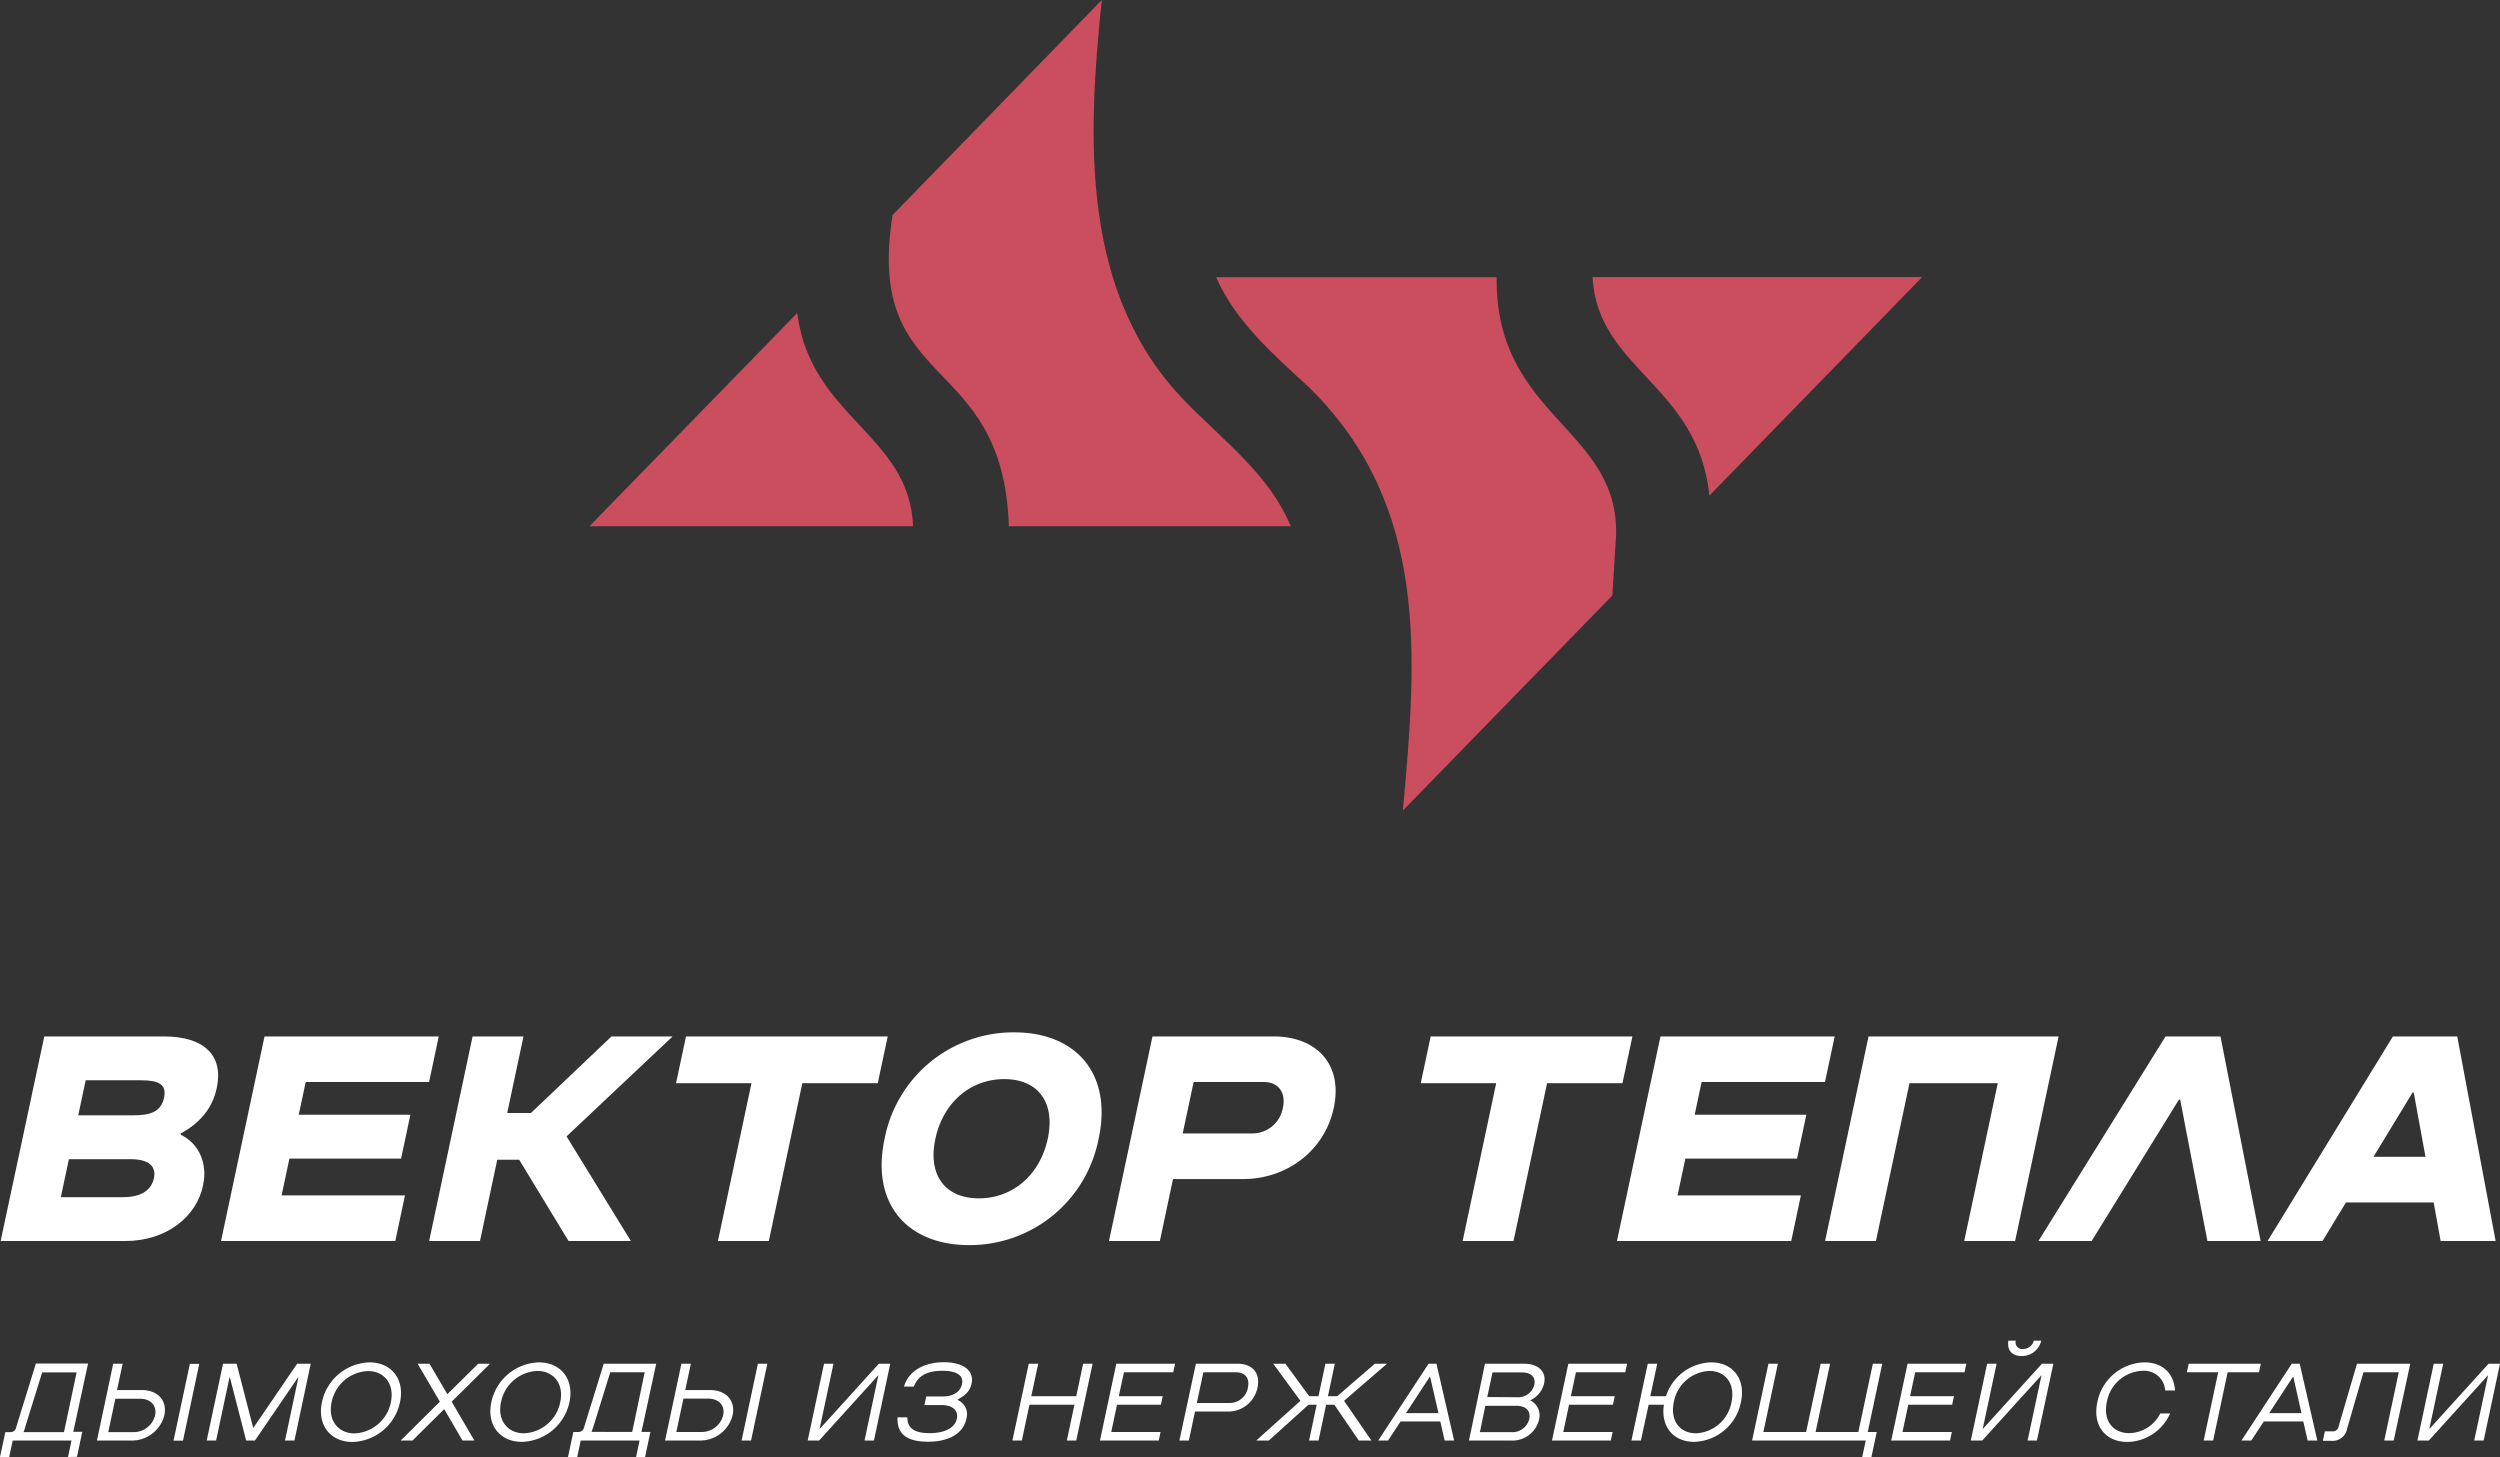 <svg xmlns="http://www.w3.org/2000/svg" viewBox="0 0 507.99 296.06"><rect x="0" y="0" width="507.99" height="296.06" fill="#333333" stroke="none"/><defs><style>.cls-1{fill:#ca4e5d;}.cls-2{fill:#ffffff;}</style></defs><g id="Слой_2" data-name="Слой 2"><g id="Слой_1-2" data-name="Слой 1"><path class="cls-1" d="M328.36,109.11,327.62,121l-42.56,43.7c2.83-31.32,5.42-61.84-18.95-85.88-7.24-6.69-15-13.36-19-22.49h57c-.31,28.61,25.11,30.56,24.27,52.81"/><path class="cls-1" d="M390.57,56.3l-43.23,44.41c-2.29-22.53-22.71-25.58-23.75-44.41Z"/><path class="cls-1" d="M185.49,106.94H119.76L162,63.6c2.64,21.18,22.86,24.71,23.53,43.34"/><path class="cls-1" d="M262.28,106.94H205c-1.2-35.84-29.35-27-23.64-63.24L223.88,0c-2.94,28.18-4.36,59.87,17.1,81.71,7.68,7.88,17,14.81,21.3,25.23"/><path class="cls-2" d="M9,210.6H33.32c8.08,0,12.15,3.8,10.73,10.45-.88,4.16-3.41,7.13-7.31,9.26l-.05.24c3.66,1.78,5.56,5.7,4.57,10.33C40,247.06,34,252.17,25.44,252.17H.13Zm16,32.66c3.92,0,5.8-1.6,6.28-3.86s-.84-3.86-4.76-3.86H14l-1.64,7.72Zm2.1-16.63c3.45,0,5.62-.71,6.23-3.56s-1.26-3.56-4.71-3.56H17.41l-1.51,7.12Z"/><polygon class="cls-2" points="57.22 242.9 82.29 242.9 80.32 252.17 44.91 252.17 53.75 210.6 89.15 210.6 87.19 219.86 62.12 219.86 60.7 226.51 83.39 226.51 81.5 235.42 58.81 235.42 57.22 242.9"/><polygon class="cls-2" points="96.03 210.6 106.37 210.6 103.06 226.16 107.88 226.16 124.25 210.6 136.67 210.6 115.12 230.91 128.19 252.17 115.53 252.17 105.5 235.66 101.04 235.66 97.53 252.17 87.2 252.17 96.03 210.6"/><polygon class="cls-2" points="152.7 220.1 137.37 220.1 139.39 210.6 180.38 210.6 178.36 220.1 163.03 220.1 156.22 252.17 145.88 252.17 152.7 220.1"/><path class="cls-2" d="M179.75,231.38a26.66,26.66,0,0,1,26.34-21.61c12.47,0,20,8.31,17.15,21.61A26.67,26.67,0,0,1,196.9,253c-12.48,0-20-8.32-17.15-21.62m33.15,0c1.59-7.48-2.06-12.11-8.83-12.11s-12.39,4.63-14,12.11,2.06,12.12,8.83,12.12,12.39-4.63,14-12.12"/><path class="cls-2" d="M238.35,239.58l-2.67,12.59H225.34l8.84-41.57h24.59c8.67,0,14.14,5.58,12.25,14.49s-9.74,14.49-18.41,14.49Zm16.23-9.27a6.3,6.3,0,0,0,6.1-5.22c.66-3.09-.91-5.23-3.88-5.23H242.54l-2.22,10.45Z"/><polygon class="cls-2" points="304.02 220.1 288.69 220.1 290.71 210.6 331.7 210.6 329.68 220.1 314.36 220.1 307.54 252.17 297.2 252.17 304.02 220.1"/><polygon class="cls-2" points="340.87 242.9 365.93 242.9 363.97 252.17 328.56 252.17 337.4 210.6 372.8 210.6 370.83 219.86 345.76 219.86 344.35 226.51 367.04 226.51 365.15 235.42 342.46 235.42 340.87 242.9"/><polygon class="cls-2" points="379.68 210.6 418.3 210.6 409.46 252.17 399.12 252.17 405.94 220.1 388 220.1 381.18 252.17 370.85 252.17 379.68 210.6"/><polygon class="cls-2" points="440.03 210.6 451.19 210.6 459.35 252.17 448.54 252.17 443 223.42 442.76 223.42 425.01 252.17 414.2 252.17 440.03 210.6"/><path class="cls-2" d="M495.93,252.17l-1.42-7.84H476.69l-4.76,7.84H460.76l25.47-41.57H499.3l7.8,41.57Zm-3.08-17.11L490.46,222h-.24l-7.94,13.06Z"/><path class="cls-2" d="M13.82,296.06l.71-3.35H2.58l-.71,3.35H0L1.08,291h1A1.15,1.15,0,0,0,3.29,290l4-12.93H17.89l-3,13.87h1.83l-1.08,5.09ZM13,291l2.57-12.13h-7l-3.42,11A6.85,6.85,0,0,1,4.78,291Z"/><path class="cls-2" d="M19.7,292.71,23,277.1h1.92l-1.14,5.35h5c3.34,0,5.24,2.19,4.61,5.13a6.8,6.8,0,0,1-6.79,5.13ZM22,291h5a4.49,4.49,0,0,0,4.51-3.39c.42-2-.89-3.39-3.07-3.39h-5Zm15.18,1.74H35.26l3.32-15.61h1.91Z"/><polygon class="cls-2" points="59.83 292.71 57.91 292.71 60.63 279.91 60.54 279.91 51.8 292.71 50.02 292.71 46.72 279.91 46.63 279.91 43.91 292.71 42 292.71 45.32 277.1 48.08 277.1 51.43 290.08 51.52 290.08 60.38 277.1 63.14 277.1 59.83 292.71"/><path class="cls-2" d="M65.42,284.91a10.16,10.16,0,0,1,9.65-8.08c4.45,0,7.21,3.39,6.21,8.08A10.16,10.16,0,0,1,71.63,293c-4.45,0-7.21-3.39-6.21-8.07m14,0c.78-3.71-1.33-6.34-4.67-6.34a7.86,7.86,0,0,0-7.37,6.34c-.78,3.7,1.33,6.33,4.67,6.33a7.86,7.86,0,0,0,7.37-6.33"/><polygon class="cls-2" points="89.38 284.82 84.86 277.1 87.27 277.1 90.9 283.3 97.17 277.1 99.57 277.1 91.78 284.82 96.39 292.71 93.98 292.71 90.26 286.33 83.82 292.71 81.41 292.71 89.38 284.82"/><path class="cls-2" d="M99.84,284.91a10.16,10.16,0,0,1,9.65-8.08c4.45,0,7.21,3.39,6.22,8.08a10.17,10.17,0,0,1-9.65,8.07c-4.46,0-7.22-3.39-6.22-8.07m14,0c.79-3.71-1.33-6.34-4.67-6.34a7.86,7.86,0,0,0-7.37,6.34c-.78,3.7,1.33,6.33,4.67,6.33a7.86,7.86,0,0,0,7.37-6.33"/><path class="cls-2" d="M129.25,296.06l.71-3.35H118l-.71,3.35h-1.88l1.09-5.09h1a1.15,1.15,0,0,0,1.18-.94l4-12.93h10.66l-3,13.87h1.82l-1.08,5.09Zm-.79-5.09L131,278.84h-7l-3.41,11a8.51,8.51,0,0,1-.41,1.11Z"/><path class="cls-2" d="M135.14,292.71l3.32-15.61h1.92l-1.14,5.35h5c3.35,0,5.24,2.19,4.62,5.13a6.81,6.81,0,0,1-6.8,5.13Zm2.29-1.74h5a4.47,4.47,0,0,0,4.51-3.39c.43-2-.88-3.39-3.07-3.39h-5Zm15.18,1.74h-1.92L154,277.1h1.92Z"/><polygon class="cls-2" points="177.58 292.71 175.67 292.71 178.49 279.42 166.44 292.71 164.12 292.71 167.44 277.1 169.36 277.1 166.53 290.39 178.58 277.1 180.9 277.1 177.58 292.71"/><path class="cls-2" d="M182.37,288h2c0,2,1.14,3.21,4.53,3.21,2.94,0,5.12-1,5.53-2.94.33-1.57-.71-2.77-3.16-2.77h-3.43l.37-1.74h3.34c2,0,3.57-.85,3.92-2.5.4-1.87-1.2-2.72-4.06-2.72-3.23,0-5,1.21-5.71,3.21h-2c.81-3,3.88-4.95,8.09-4.95,3.84,0,6.21,1.61,5.63,4.37-.34,1.56-1.36,2.41-2.83,3.21v.09a3.16,3.16,0,0,1,1.77,3.84c-.59,2.77-3.22,4.64-7.81,4.64-4.86,0-6.34-2.05-6.17-5"/><polygon class="cls-2" points="209.04 277.1 210.96 277.1 209.55 283.7 218.69 283.7 220.09 277.1 222.01 277.1 218.69 292.71 216.78 292.71 218.32 285.44 209.18 285.44 207.64 292.71 205.72 292.71 209.04 277.1"/><polygon class="cls-2" points="225.8 290.97 235.82 290.97 235.46 292.71 223.51 292.71 226.83 277.1 238.77 277.1 238.4 278.84 228.38 278.84 227.34 283.7 236.26 283.7 235.89 285.44 226.97 285.44 225.8 290.97"/><path class="cls-2" d="M242.82,286.82l-1.25,5.89h-1.92L243,277.1h8.47c2.9,0,4.7,1.78,4.05,4.86a6.06,6.06,0,0,1-6.12,4.86Zm6.92-1.74a3.75,3.75,0,0,0,3.83-3.12c.38-1.78-.41-3.12-2.5-3.12h-6.55l-1.33,6.24Z"/><polygon class="cls-2" points="267.54 285.44 265.87 285.44 257.82 292.71 255.26 292.71 264.24 284.64 258.71 277.1 261.18 277.1 266.02 283.7 267.91 283.7 269.32 277.1 271.23 277.1 269.83 283.7 271.72 283.7 279.37 277.1 281.84 277.1 273.11 284.64 278.66 292.71 276.1 292.71 271.13 285.44 269.46 285.44 267.92 292.71 266 292.71 267.54 285.44"/><path class="cls-2" d="M293.55,292.71l-.89-3.88h-8.07l-2.54,3.88h-2l10.23-15.61h1.6l3.59,15.61Zm-1.26-5.57-1.69-7.36h-.09l-4.82,7.36Z"/><path class="cls-2" d="M301.74,277.1h7.93c2.9,0,4.61,1.61,4.09,4A5,5,0,0,1,311,284.5l0,.09a3.37,3.37,0,0,1,1.71,3.93,5.56,5.56,0,0,1-5.75,4.19h-8.47ZM307,291a3.52,3.52,0,0,0,3.74-2.67c.33-1.57-.59-2.68-2.69-2.68h-6.24L300.71,291Zm1.2-7.09a3.38,3.38,0,0,0,3.57-2.52c.32-1.52-.63-2.52-2.5-2.52h-6l-1.07,5Z"/><polygon class="cls-2" points="317.65 290.97 327.68 290.97 327.31 292.71 315.36 292.71 318.68 277.1 330.62 277.1 330.25 278.84 320.23 278.84 319.19 283.7 328.11 283.7 327.74 285.44 318.82 285.44 317.65 290.97"/><path class="cls-2" d="M333.42,292.71H331.5l3.32-15.61h1.92l-1.41,6.6h3.19a9.91,9.91,0,0,1,9.17-6.87c4.46,0,7.06,3.39,6.06,8.08a10,10,0,0,1-9.49,8.07c-4.28,0-6.84-3.15-6.16-7.54H335Zm18.41-7.8c.79-3.71-1.17-6.34-4.51-6.34a7.7,7.7,0,0,0-7.21,6.34c-.78,3.7,1.18,6.33,4.52,6.33a7.68,7.68,0,0,0,7.2-6.33"/><polygon class="cls-2" points="380.27 296.06 378.4 296.06 379.11 292.71 356.02 292.71 359.34 277.1 361.26 277.1 358.31 290.97 367 290.97 369.95 277.1 371.87 277.1 368.92 290.97 377.61 290.97 380.56 277.1 382.47 277.1 379.52 290.97 381.35 290.97 380.27 296.06"/><polygon class="cls-2" points="386.58 290.97 396.61 290.97 396.24 292.71 384.29 292.71 387.61 277.1 399.56 277.1 399.18 278.84 389.16 278.84 388.12 283.7 397.04 283.7 396.67 285.44 387.75 285.44 386.58 290.97"/><path class="cls-2" d="M413.89,292.71H412l2.83-13.29-12.05,13.29h-2.32l3.32-15.61h1.92l-2.83,13.29,12.05-13.29h2.32Zm-5.8-20.29h1.51a1.35,1.35,0,0,0,1.47,1.69,2.23,2.23,0,0,0,2.19-1.69h1.51a4,4,0,0,1-4,3.12c-1.61,0-3-.85-2.68-3.12"/><path class="cls-2" d="M426.17,284.91a10,10,0,0,1,9.56-8.08c3.79,0,6,2.32,6.23,5.71h-2a4.29,4.29,0,0,0-4.59-4,7.68,7.68,0,0,0-7.27,6.34c-.79,3.7,1.14,6.33,4.58,6.33a7.23,7.23,0,0,0,6.28-4h2A9.69,9.69,0,0,1,432.3,293c-4.55,0-7.13-3.39-6.13-8.07"/><polygon class="cls-2" points="450.73 278.84 444.36 278.84 444.73 277.1 459.39 277.1 459.02 278.84 452.65 278.84 449.7 292.71 447.78 292.71 450.73 278.84"/><path class="cls-2" d="M468.91,292.71l-.89-3.88H460l-2.55,3.88h-2l10.23-15.61h1.61l3.58,15.61Zm-1.26-5.57L466,279.78h-.09l-4.82,7.36Z"/><path class="cls-2" d="M486.39,292.71h-1.92l2.95-13.87h-7.17l-3.33,11.46a3,3,0,0,1-3.33,2.46H472l.41-1.92H474a1.13,1.13,0,0,0,1.18-.94l3.75-12.8h10.83Z"/><polygon class="cls-2" points="504.67 292.71 502.75 292.71 505.58 279.42 493.53 292.71 491.21 292.71 494.53 277.1 496.45 277.1 493.62 290.39 505.67 277.1 507.99 277.1 504.67 292.71"/></g></g></svg>